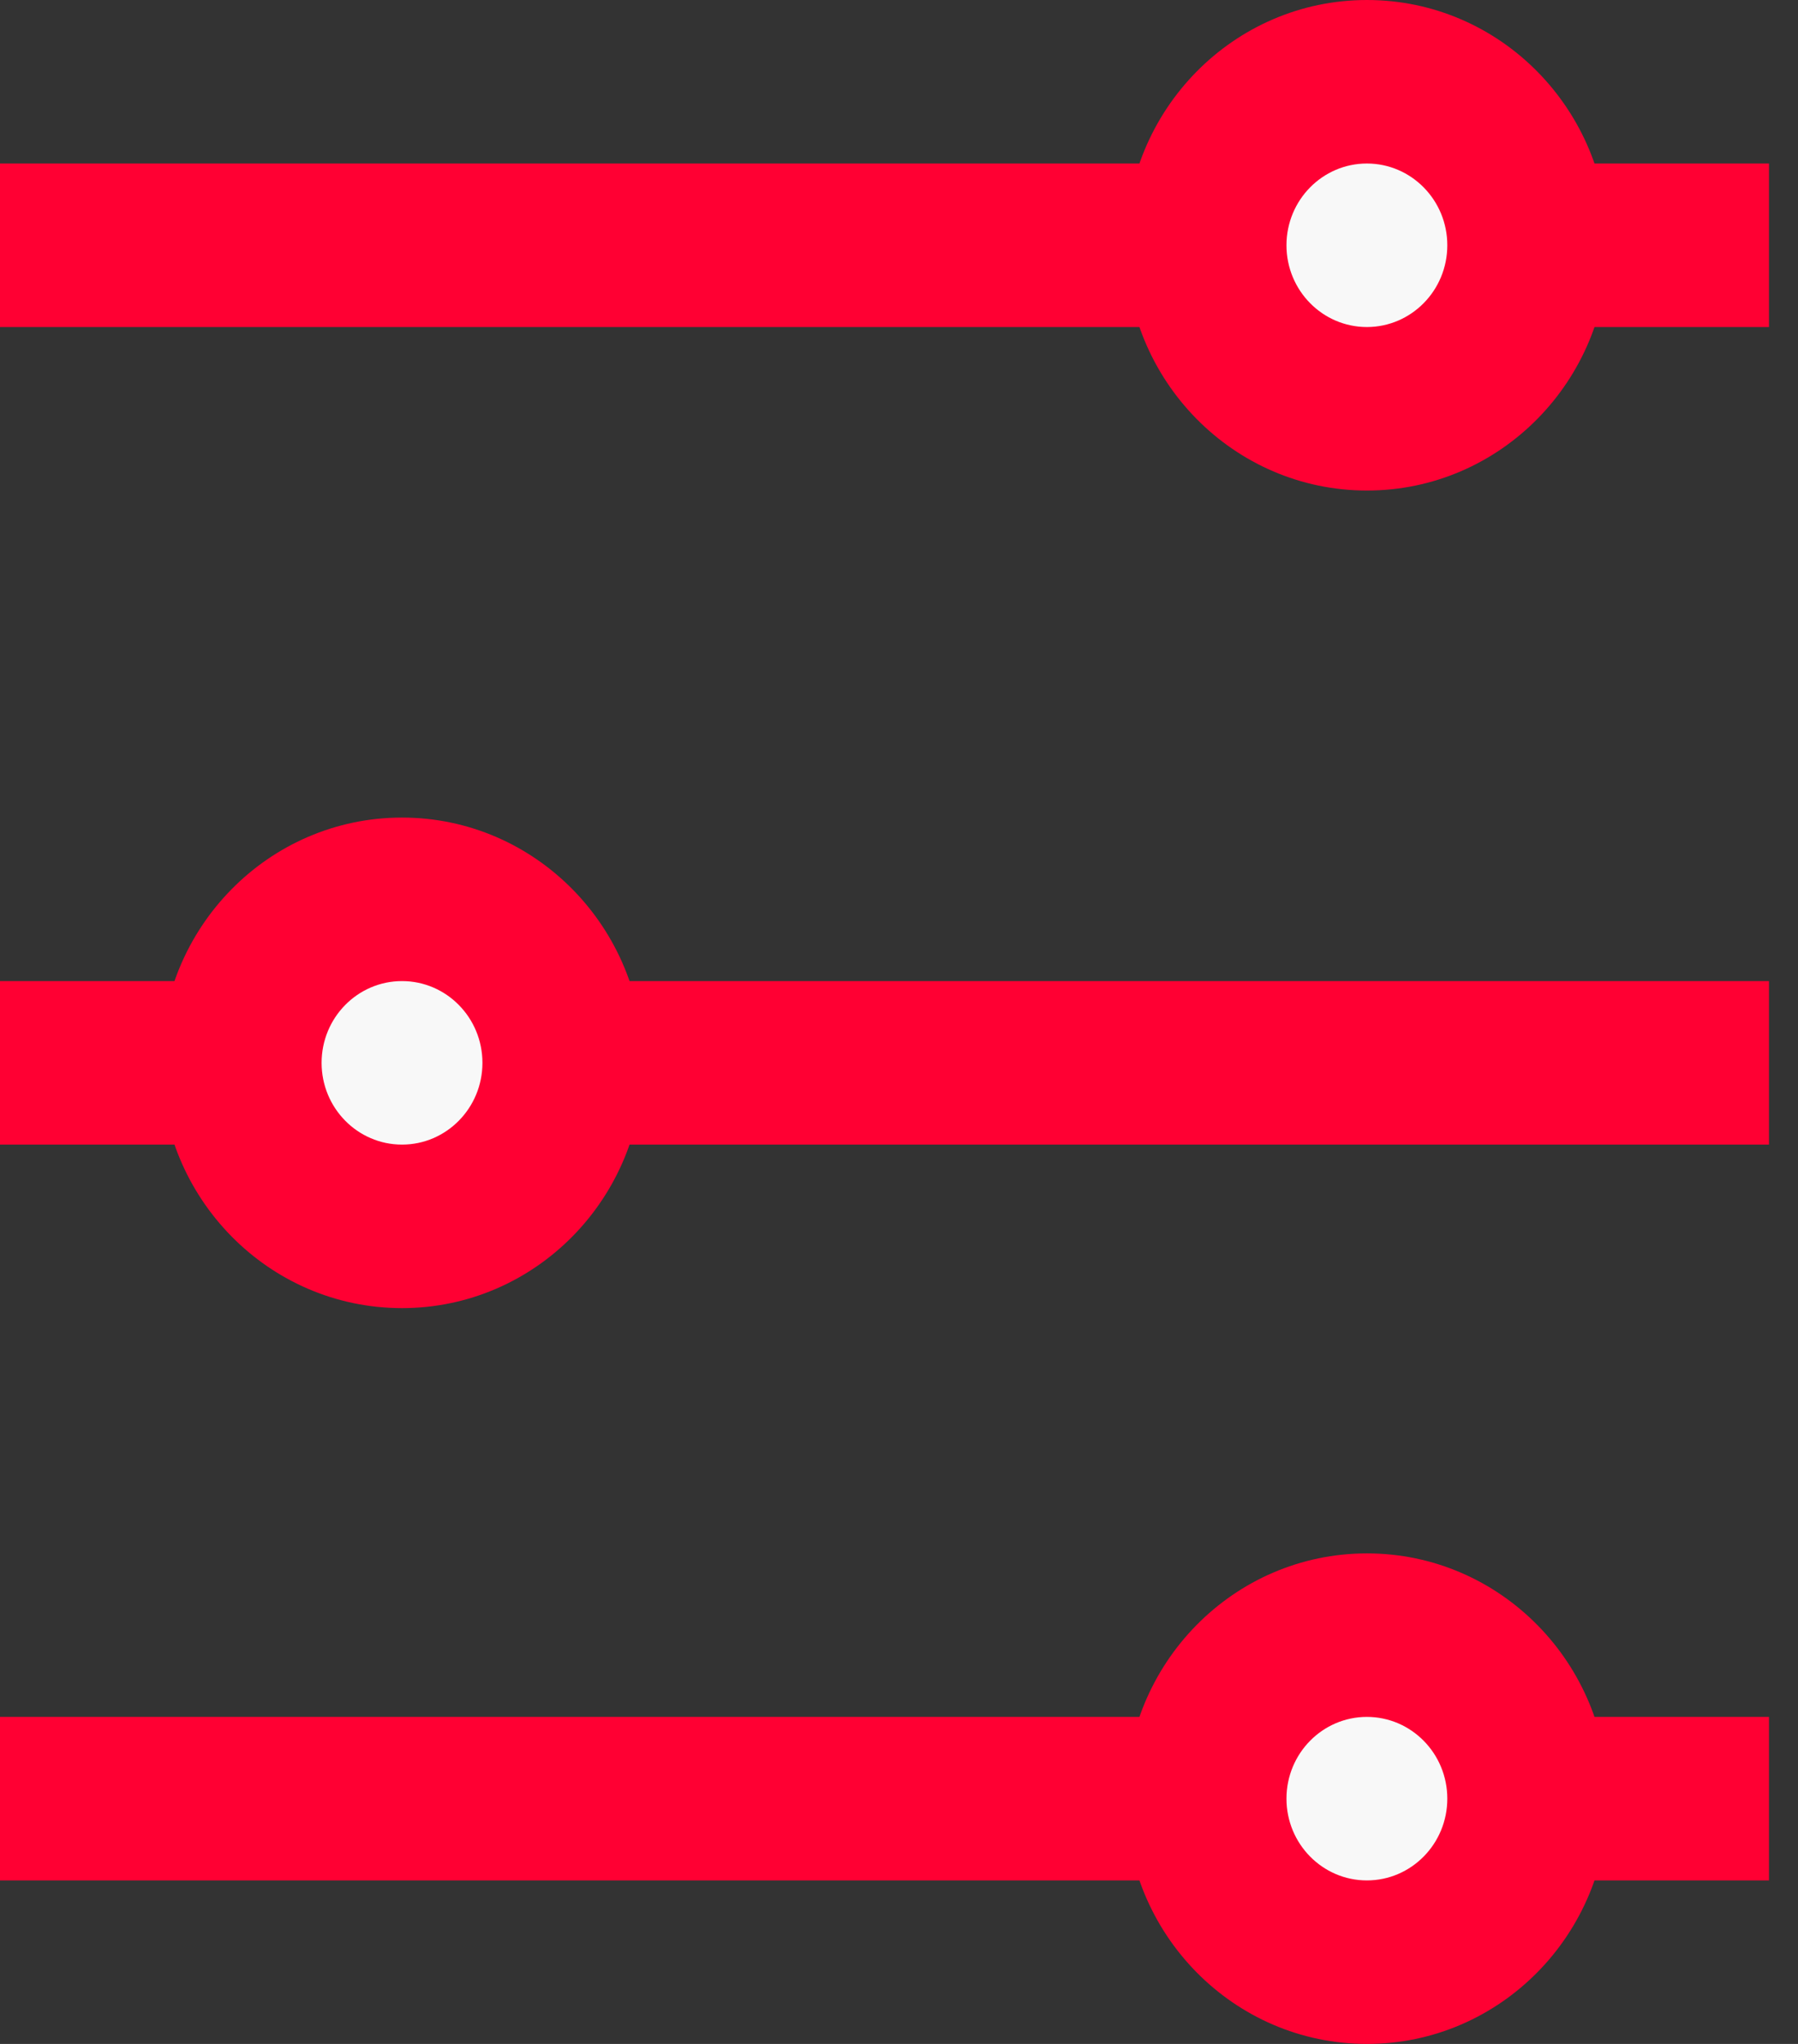 <svg width="22" height="25" viewBox="0 0 22 25" fill="none" xmlns="http://www.w3.org/2000/svg">
<rect x="0" y="0" width="22" height="25" fill="#333333" stroke="none"/>
<path d="M0 3H21.645M0 22H21.645M0 13H21.645" stroke="#FF0033" stroke-width="2"/>
<ellipse cx="16.726" cy="3" rx="2.952" ry="3" fill="#FF0033"/>
<ellipse cx="4.919" cy="13" rx="2.952" ry="3" fill="#FF0033"/>
<ellipse cx="16.726" cy="22" rx="2.952" ry="3" fill="#FF0033"/>
<ellipse cx="16.726" cy="22" rx="1.968" ry="2" fill="#FF0033"/>
<ellipse cx="4.919" cy="13" rx="0.984" ry="1" fill="#F8F8F8"/>
<ellipse cx="16.725" cy="3" rx="0.984" ry="1" fill="#F8F8F8"/>
<ellipse cx="16.725" cy="22" rx="0.984" ry="1" fill="#F8F8F8"/>
</svg>

